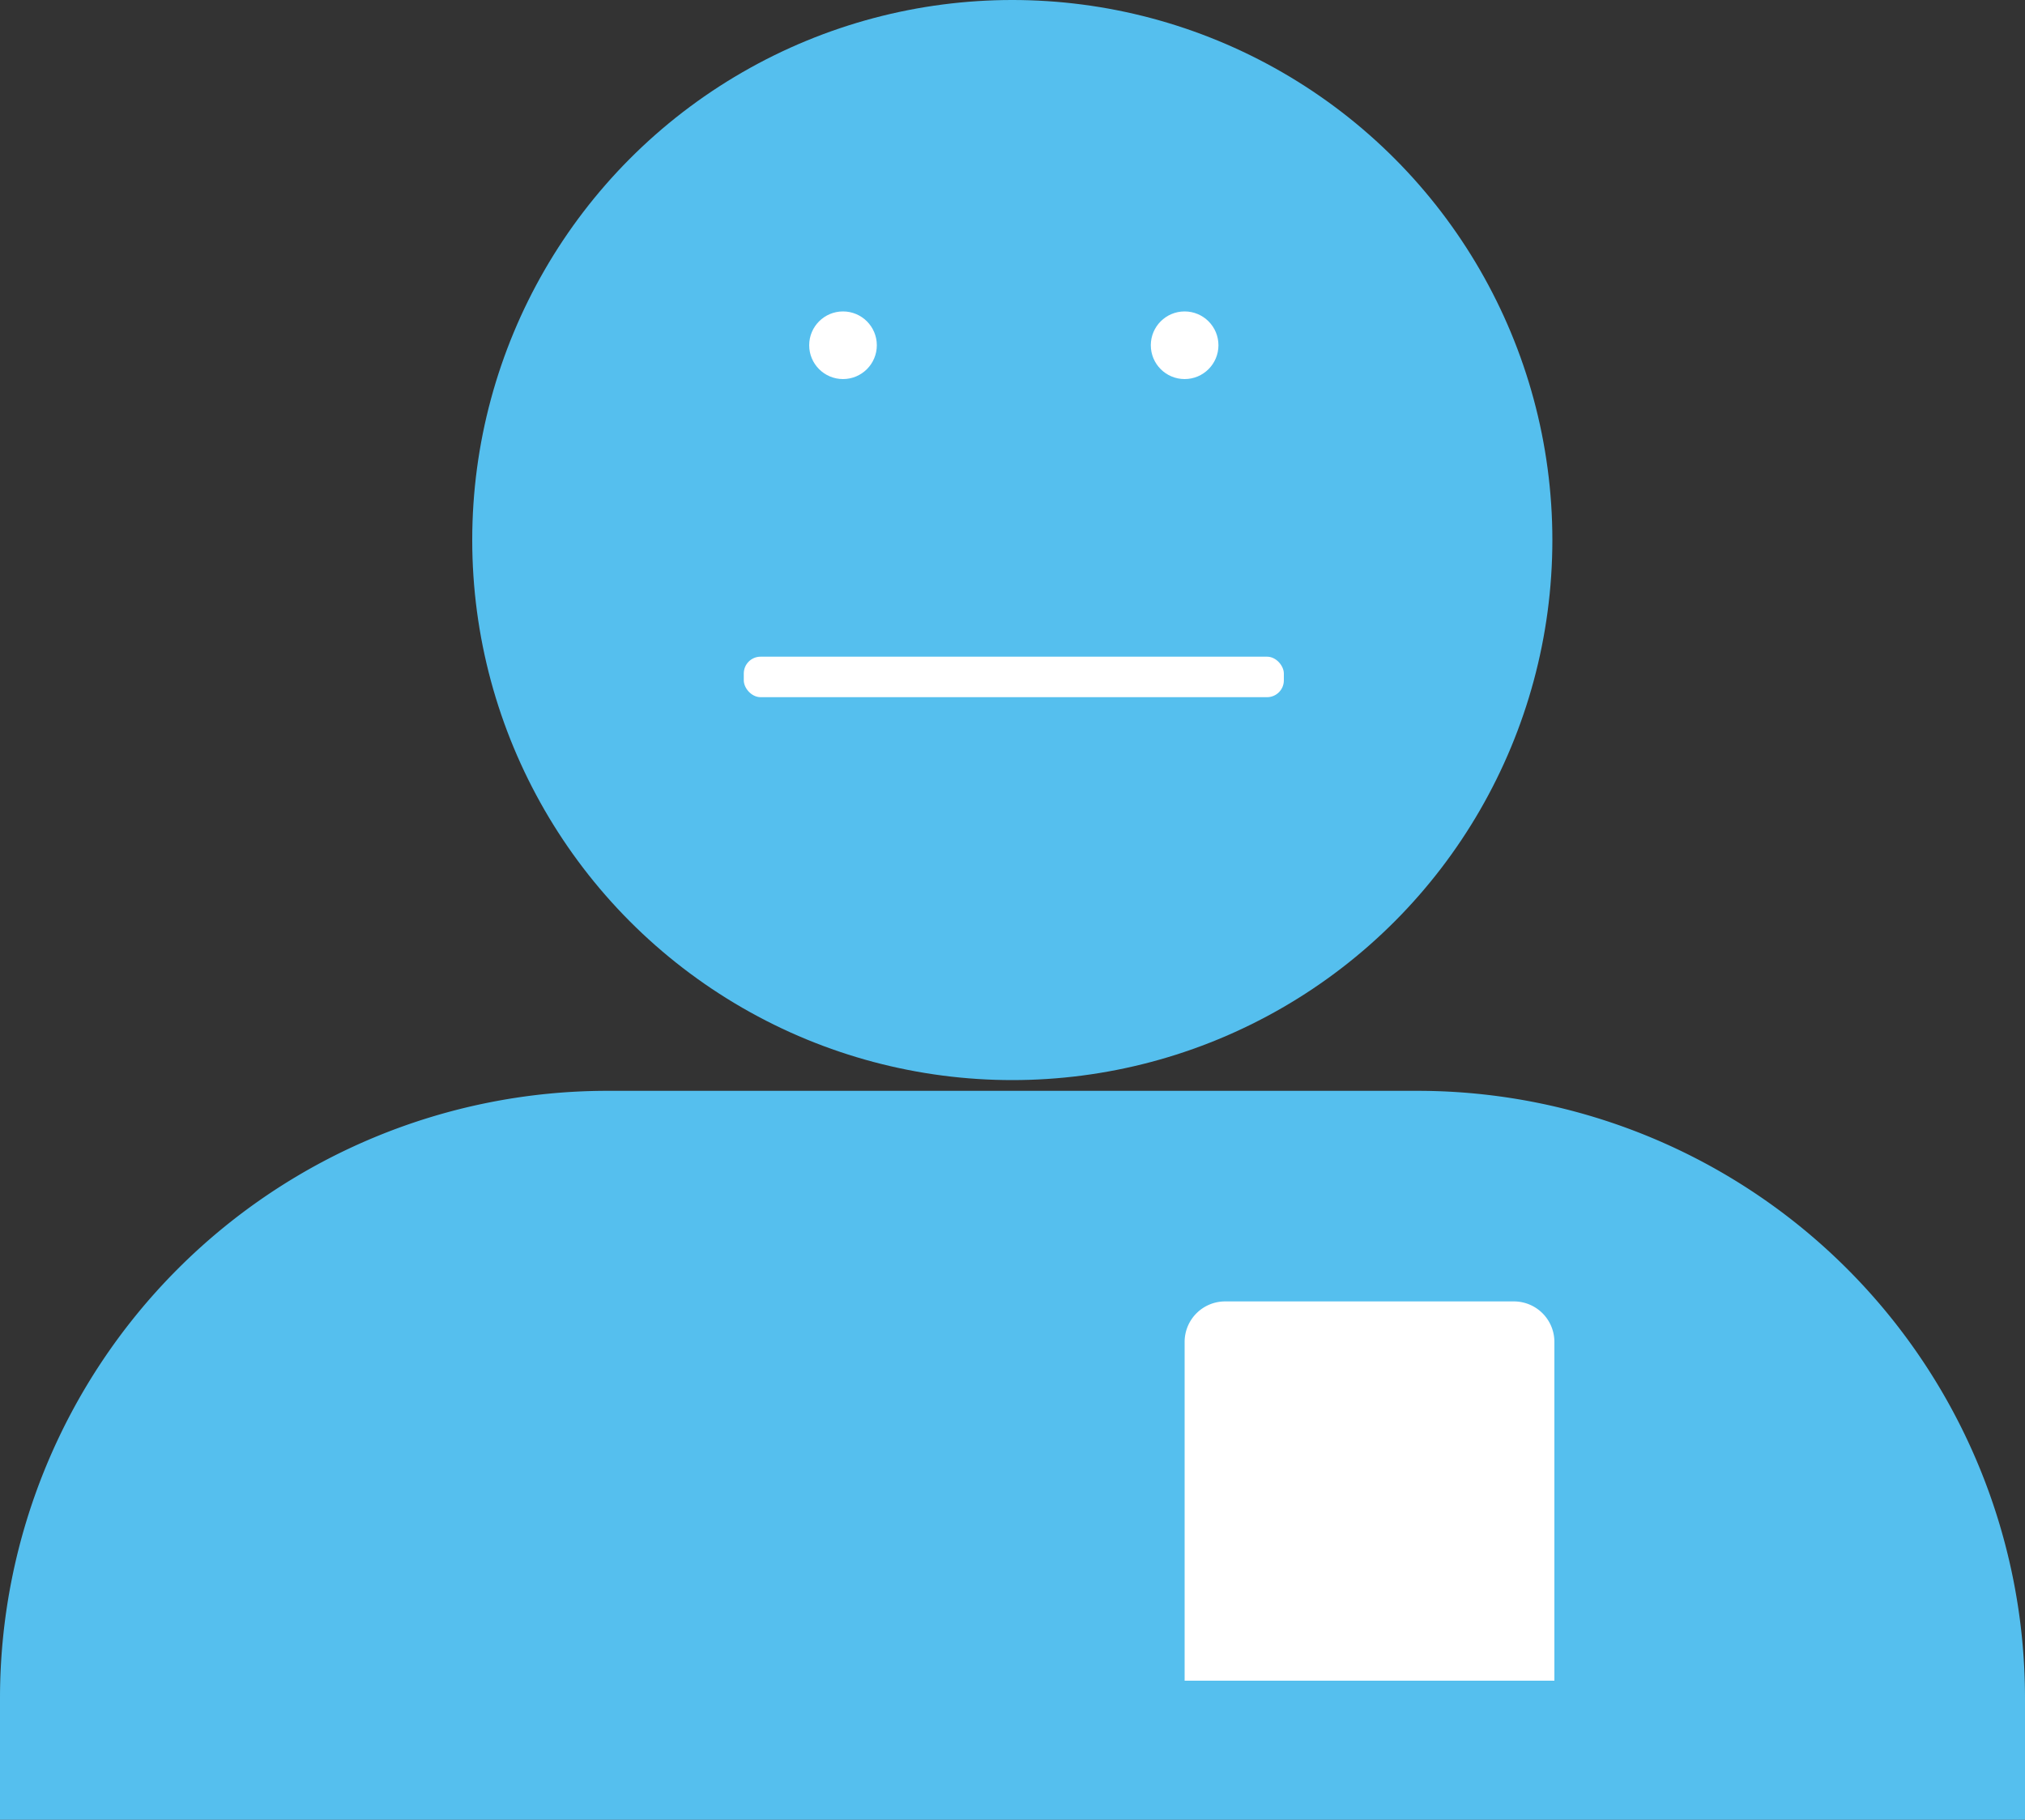 <svg xmlns="http://www.w3.org/2000/svg" viewBox="0 0 100 89.87"><rect x="0" y="0" width="100" height="89.87" fill="#333333" stroke="none"/><defs><style>.cls-1{fill:#55bfee;}.cls-2{fill:#fff;}</style></defs><title>user</title><g id="Calque_2" data-name="Calque 2"><g id="perso"><path class="cls-1" d="M30,53.87H70a30,30,0,0,1,30,30v6a0,0,0,0,1,0,0H0a0,0,0,0,1,0,0v-6A30,30,0,0,1,30,53.87Z"/><circle class="cls-1" cx="49.99" cy="26.67" r="26.67"/><circle class="cls-2" cx="41.63" cy="17.05" r="1.67"/><circle class="cls-2" cx="58.5" cy="17.05" r="1.67"/><rect class="cls-2" x="36.73" y="32.43" width="26.67" height="2" rx="0.83" ry="0.83"/><path class="cls-2" d="M60.5,64.27H74.76a2,2,0,0,1,2,2V83a0,0,0,0,1,0,0H58.5a0,0,0,0,1,0,0V66.27A2,2,0,0,1,60.5,64.27Z"/></g></g></svg>